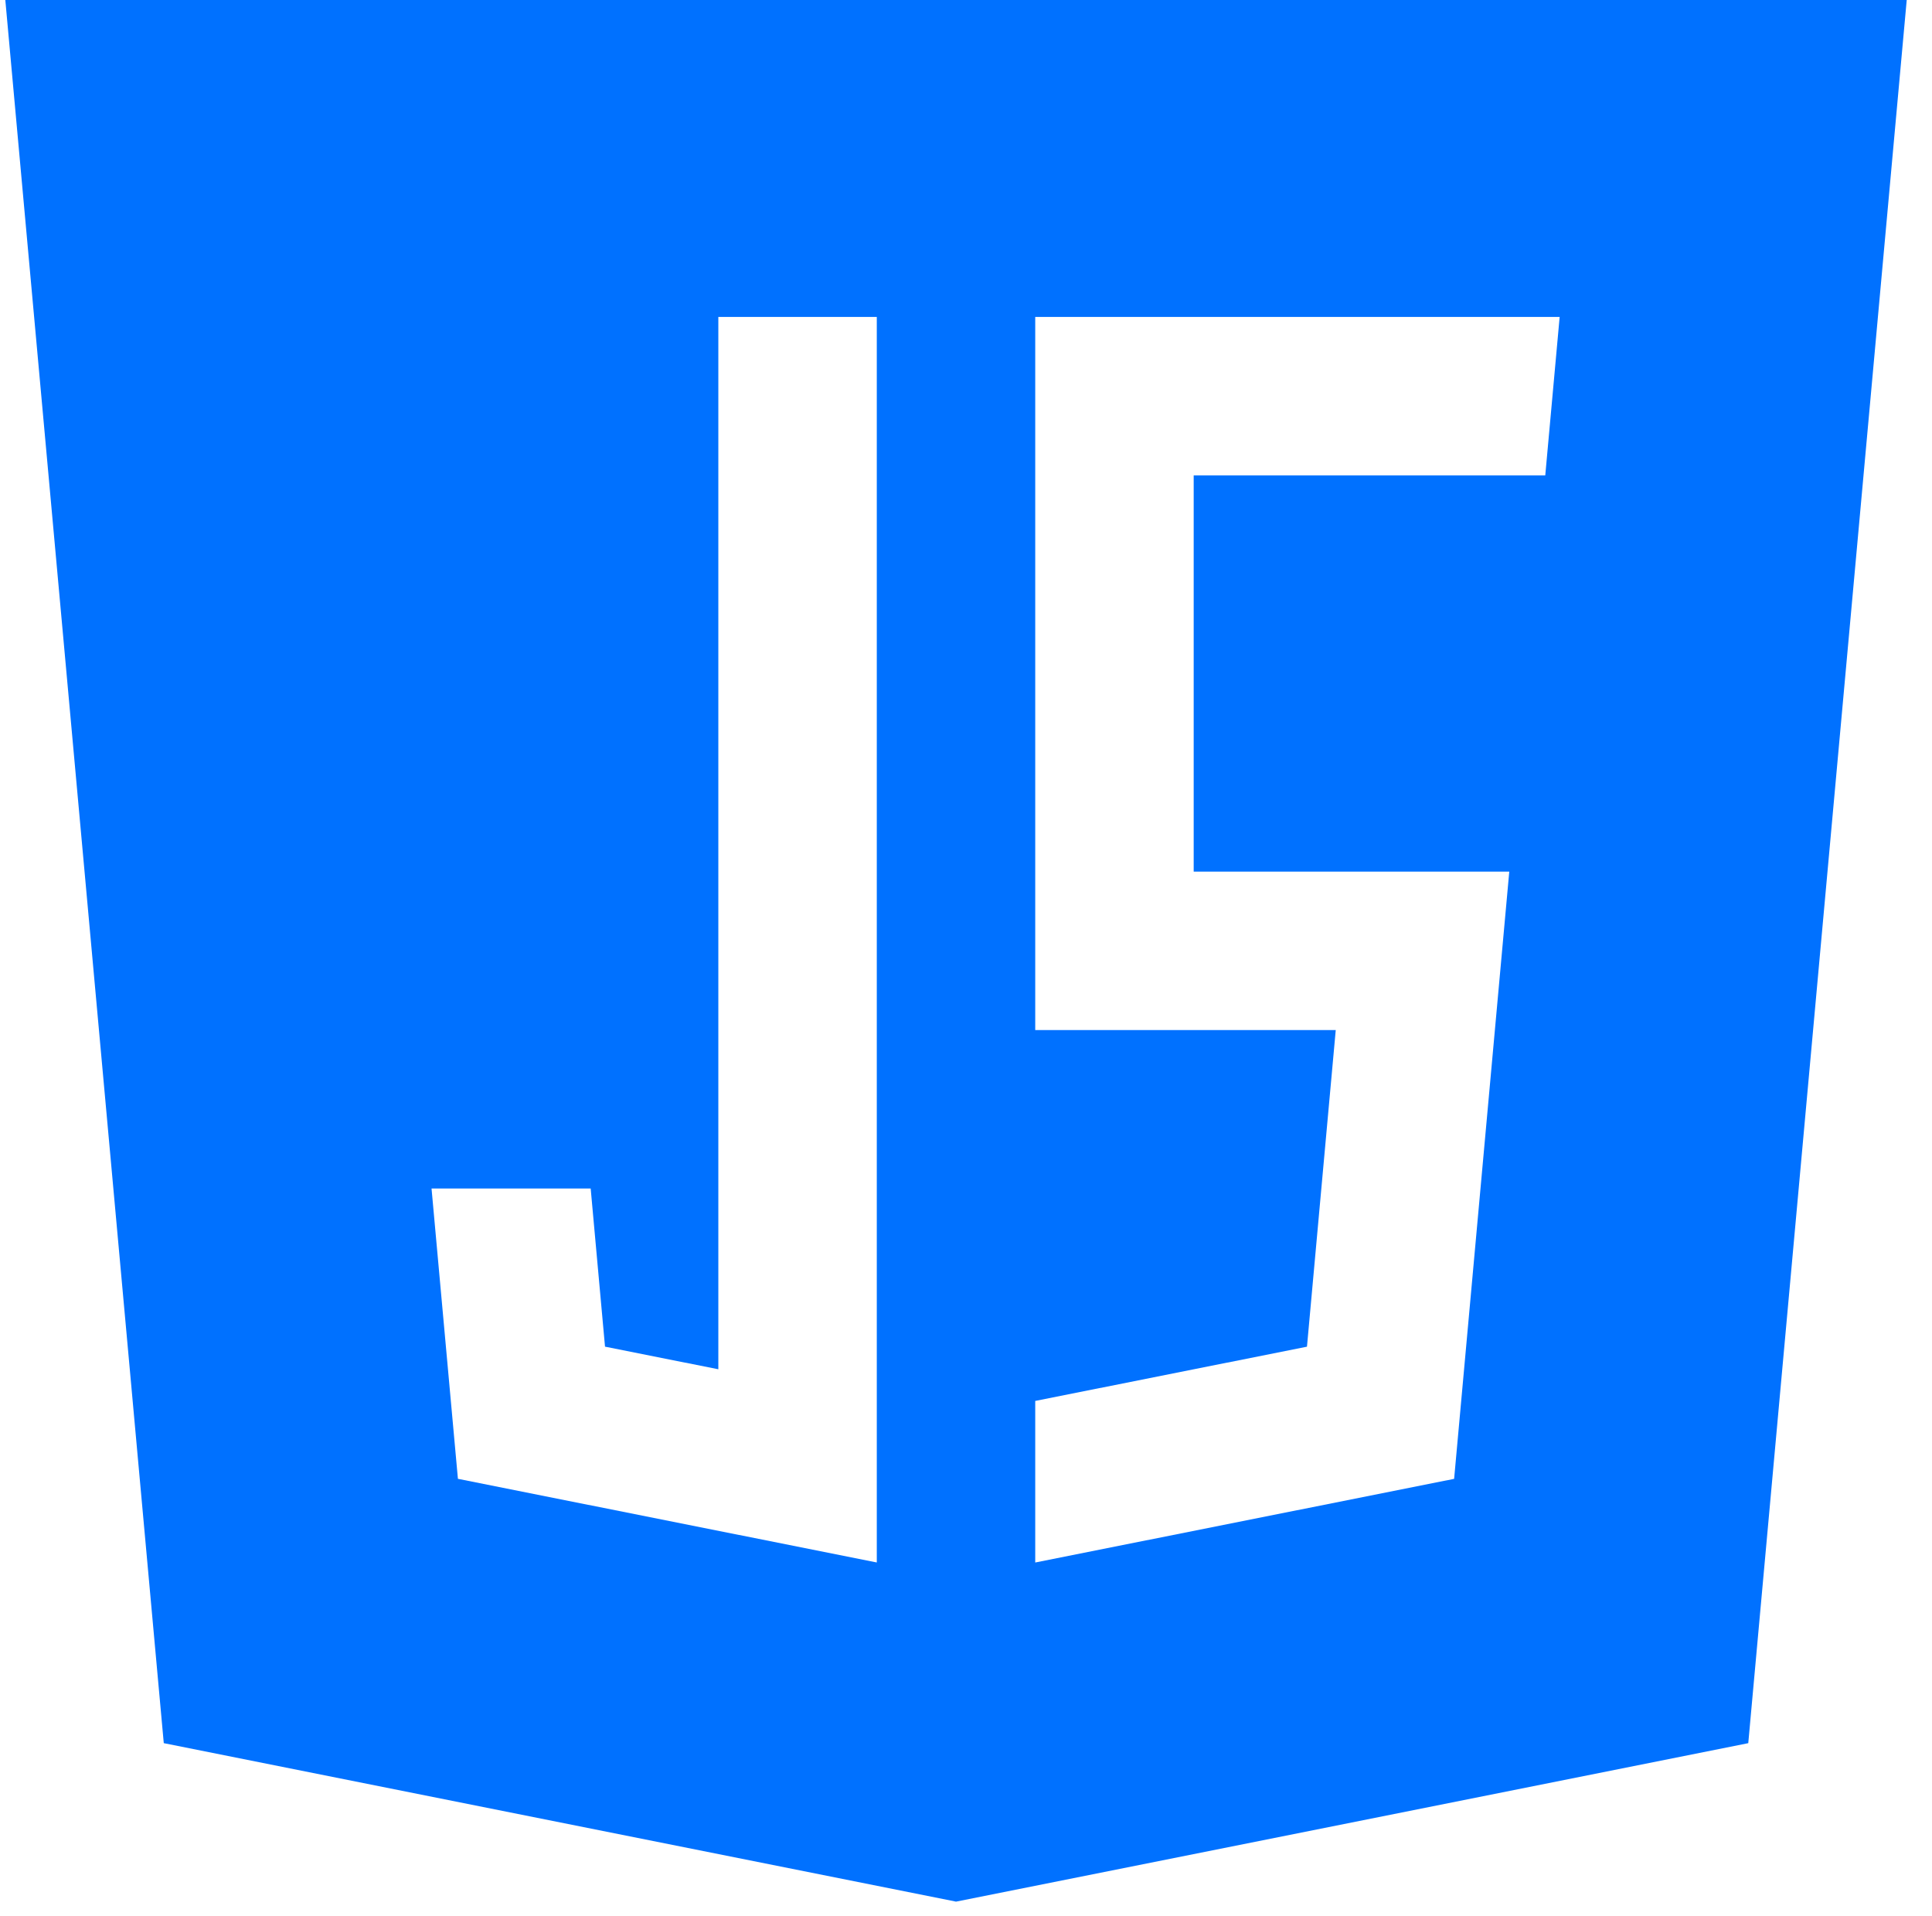 <svg width="121" height="120" viewBox="0 0 121 120" fill="none" xmlns="http://www.w3.org/2000/svg">
<g clip-path="url(#clip0_1705_1078)">
<path d="M0.333 0L10.257 109.16L59.875 119.084L109.493 109.16L119.417 0H0.333ZM54.914 97.845L28.679 92.607L27.027 74.427H36.994L37.892 84.331L44.989 85.746V19.847H54.913V97.845H54.914ZM96.779 29.771H74.76V54.581H94.525L91.071 92.609L64.836 97.847V87.729L81.855 84.332L83.657 64.505H64.836V19.848H97.68L96.779 29.771Z" fill="#0071FF"/>
</g>
<defs>
<clipPath id="clip0_1705_1078">
<rect width="120" height="120" fill="white" transform="translate(0.333)"/>
</clipPath>
</defs>
</svg>
